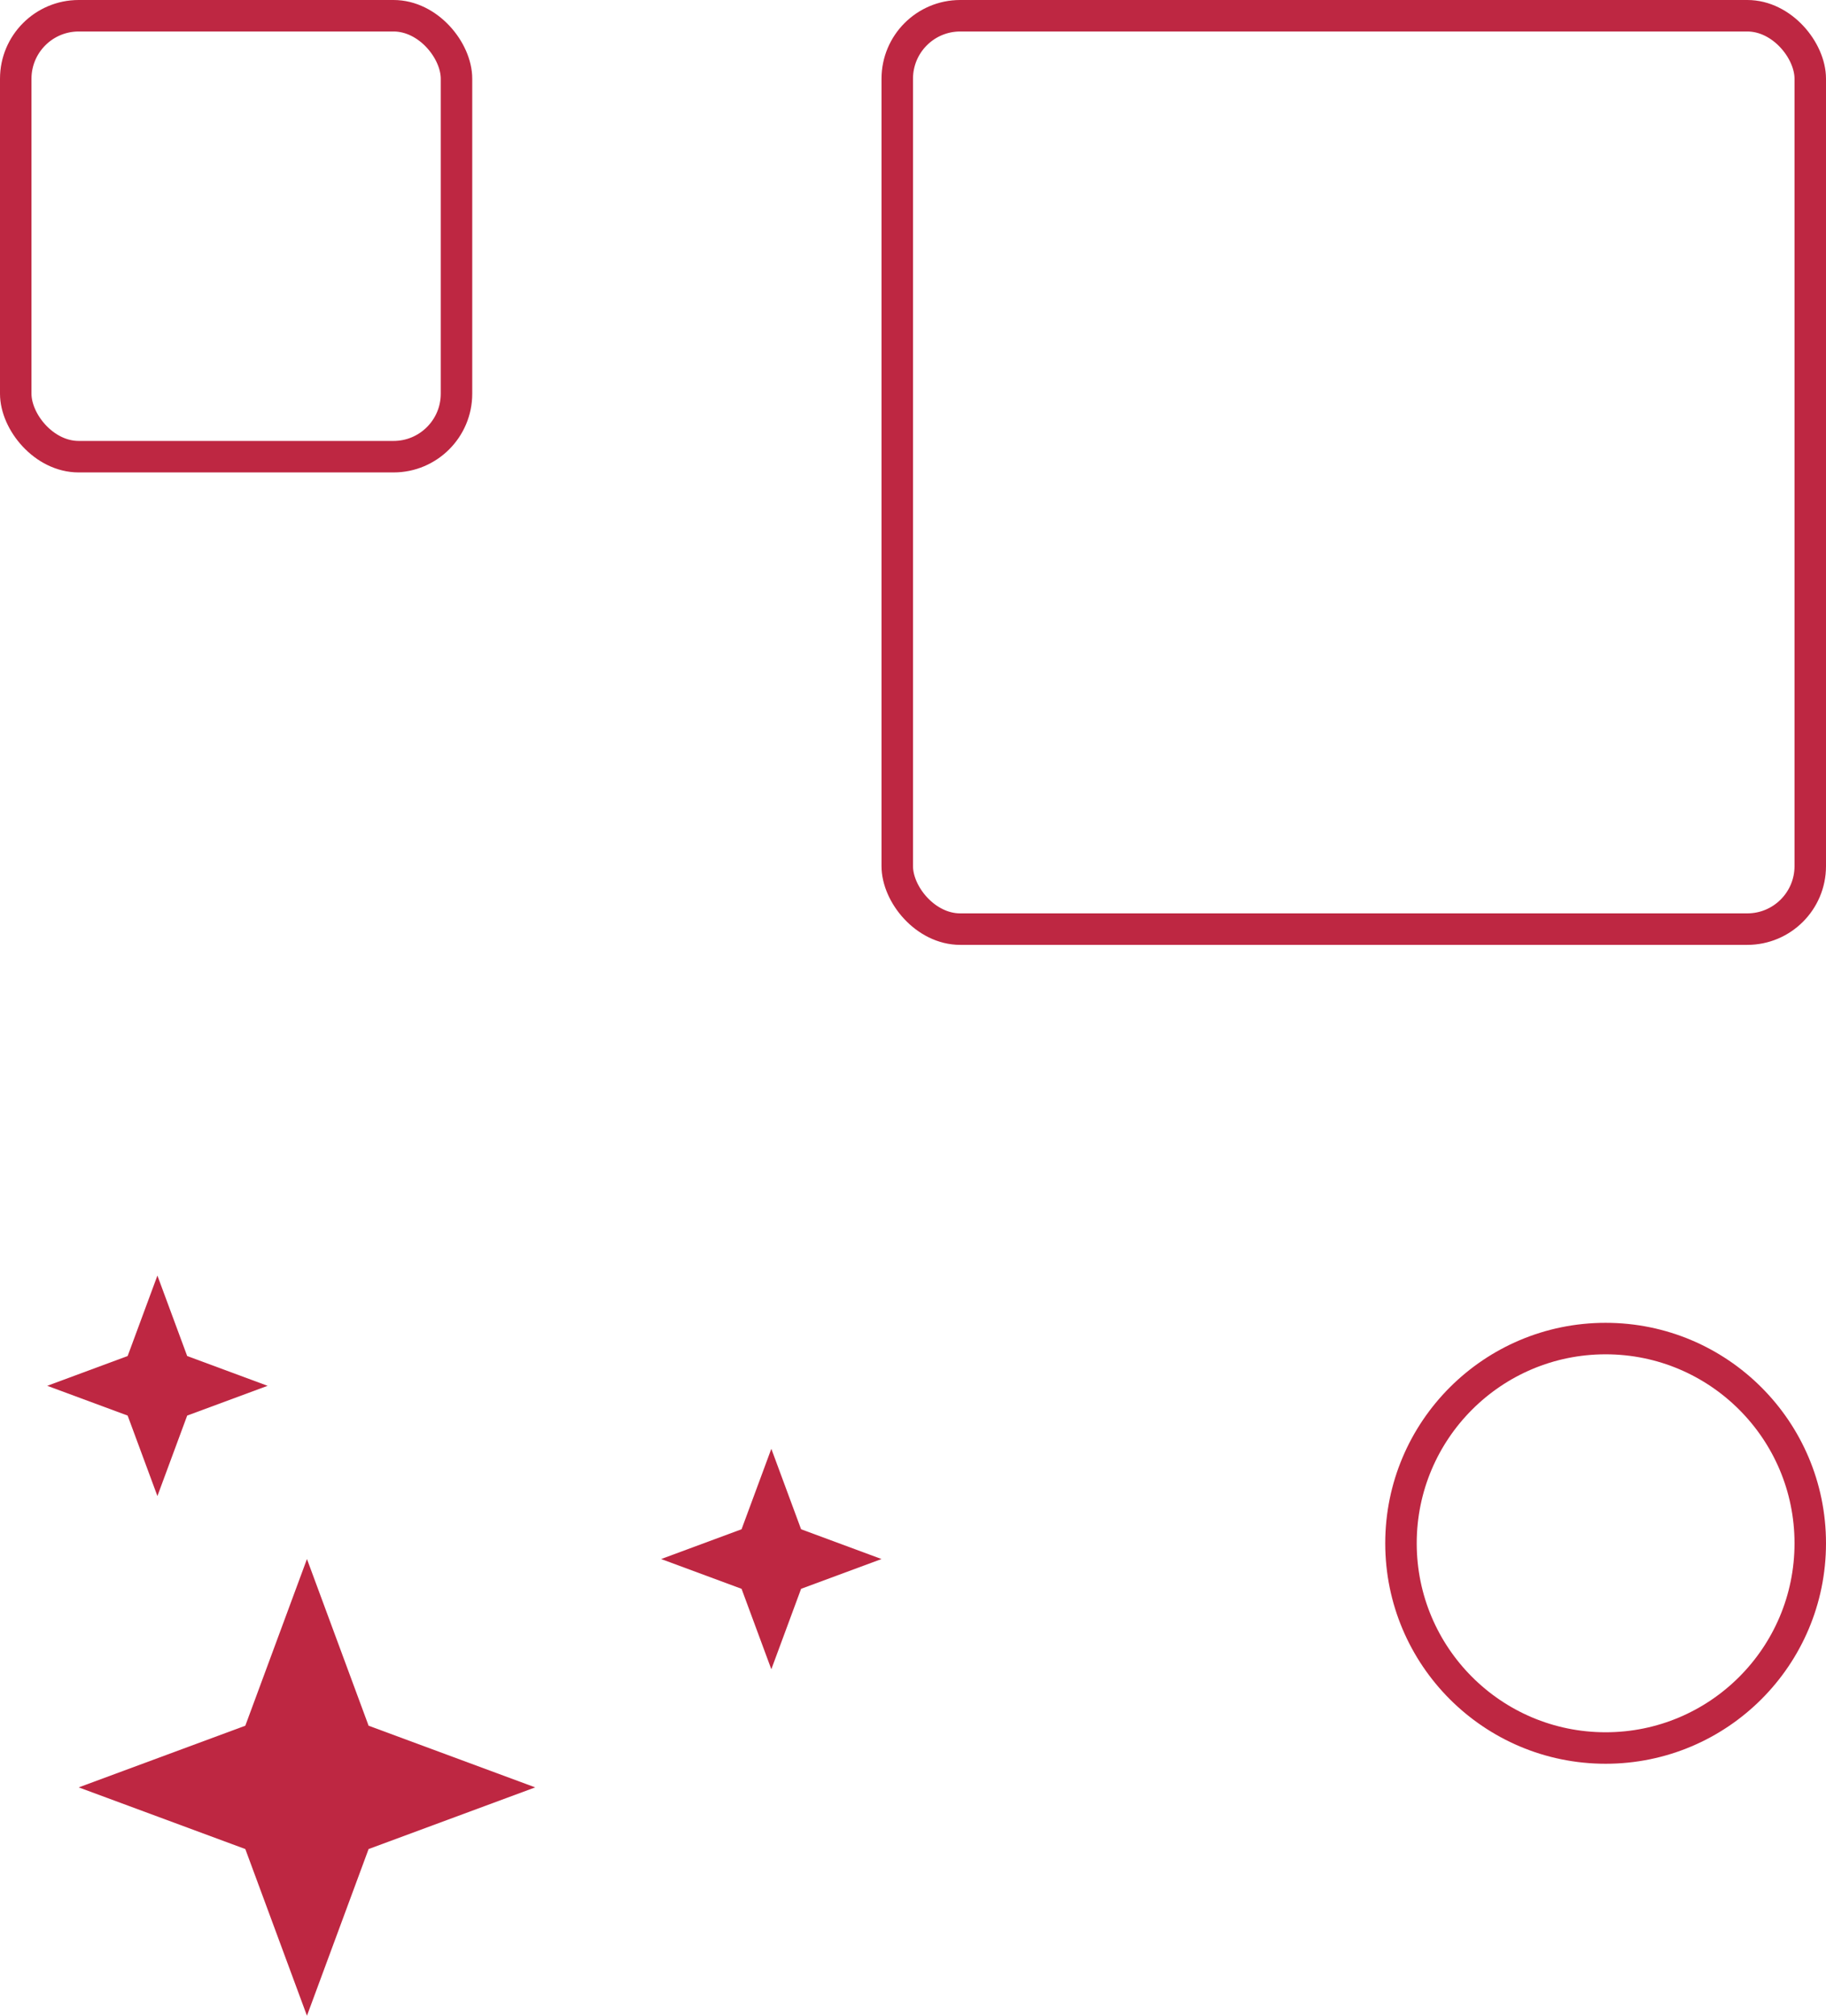 <svg width="116" height="128" viewBox="0 0 116 128" fill="none" xmlns="http://www.w3.org/2000/svg">
<rect x="115" y="59" width="58" height="58" rx="4" transform="rotate(180 115 59)" stroke="#BE2742" stroke-width="2"/>
<rect x="29" y="29" width="28" height="28" rx="4" transform="rotate(180 29 29)" stroke="#BE2742" stroke-width="2"/>
<circle cx="102" cy="98" r="13" transform="rotate(180 102 98)" stroke="#BE2742" stroke-width="2"/>
<path d="M19.5 128L15.584 117.416L5 113.5L15.584 109.584L19.5 99L23.416 109.584L34 113.5L23.416 117.416L19.5 128Z" fill="#BE2742"/>
<path d="M10 95L8.109 89.891L3 88L8.109 86.109L10 81L11.891 86.109L17 88L11.891 89.891L10 95Z" fill="#BE2742"/>
<path d="M49 106L47.109 100.891L42 99L47.109 97.109L49 92L50.891 97.109L56 99L50.891 100.891L49 106Z" fill="#BE2742"/>
</svg>
